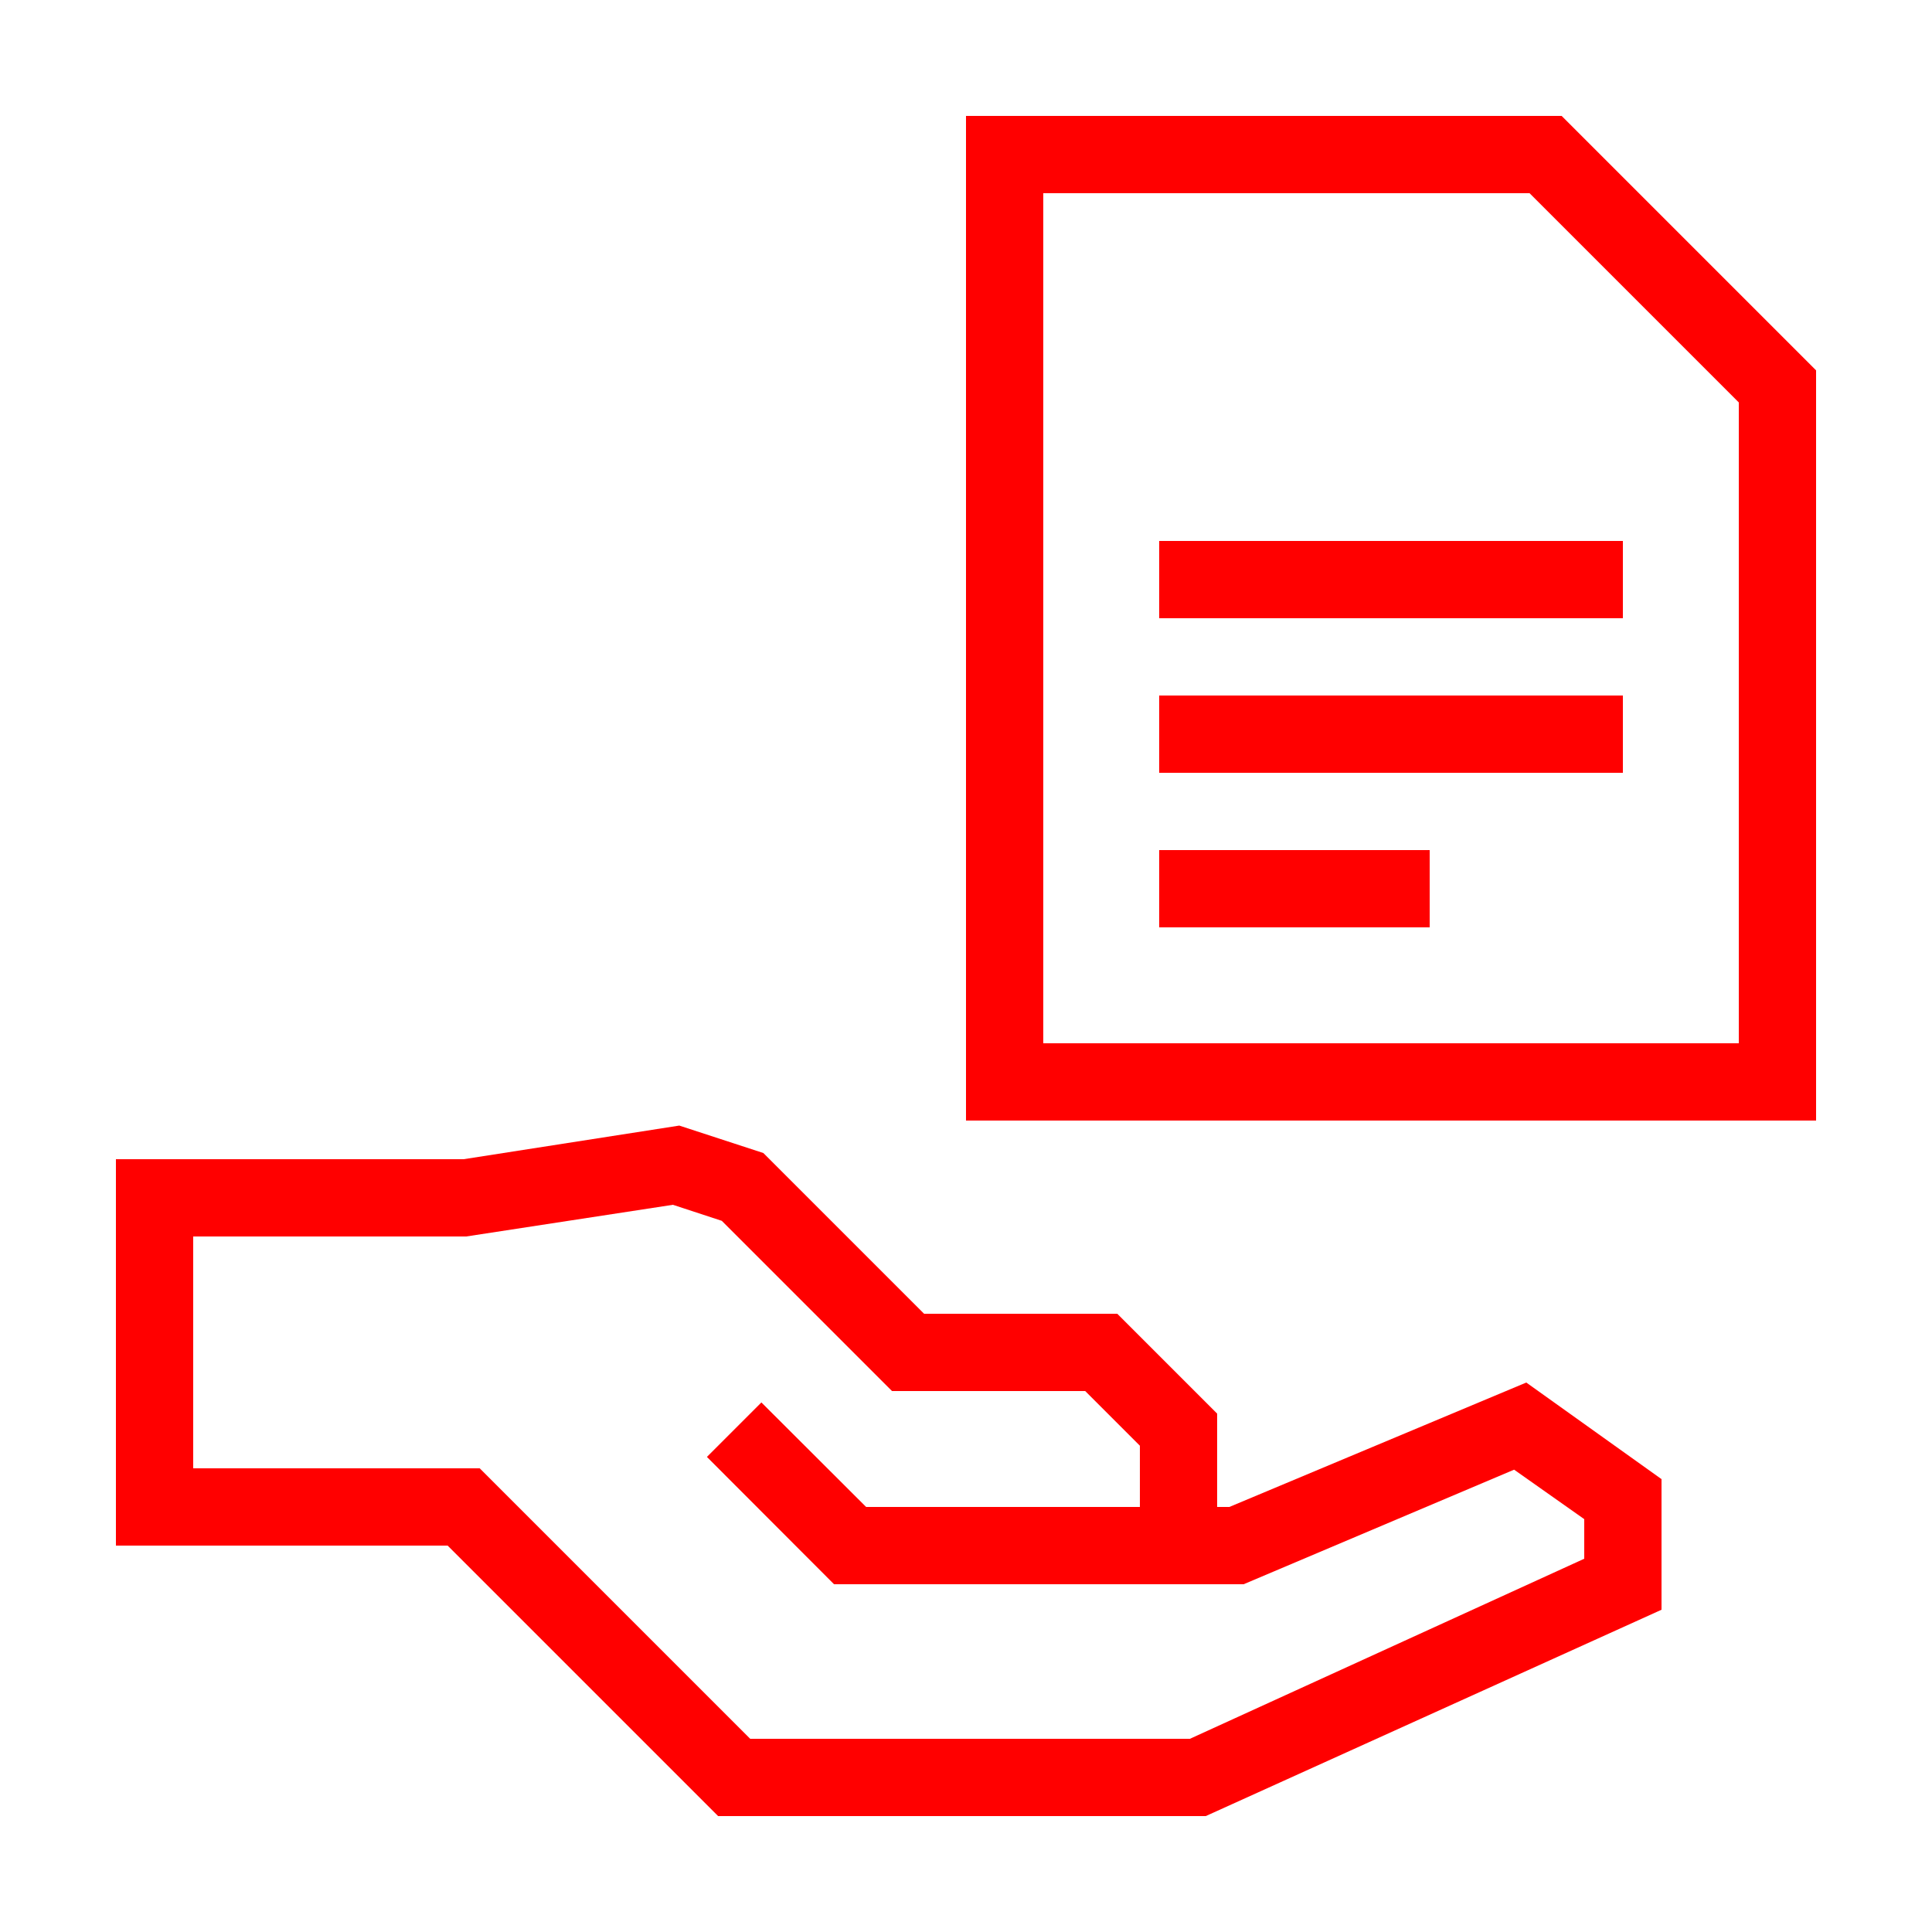 <svg xmlns="http://www.w3.org/2000/svg" data-name="Warstwa 1" viewBox="0 0 100 100" x="0px" y="0px" style="fill:red"><title>hand_file</title><path d="M63.63,78H63V73.17L57.83,68h-10l-8.32-8.32-4.35-1.42L24,60H6V80H23.17l14,14H62.41L86,83.32V76.56l-7-5ZM82,80.68,61.59,90H38.83l-14-14H10V64H24.13l10.7-1.64,2.53.83L46.17,72h10L59,74.83V78H44.83l-5.42-5.41-2.82,2.82L43.17,82h21.2l14-5.93L82,78.63Z"></path><path d="M80.83,6H50V58H94V19.17ZM90,54H54V10H79.17L90,20.83Z"></path><rect x="60" y="28" width="24" height="4"></rect><rect x="60" y="36" width="24" height="4"></rect><rect x="60" y="44" width="14" height="4"></rect></svg>